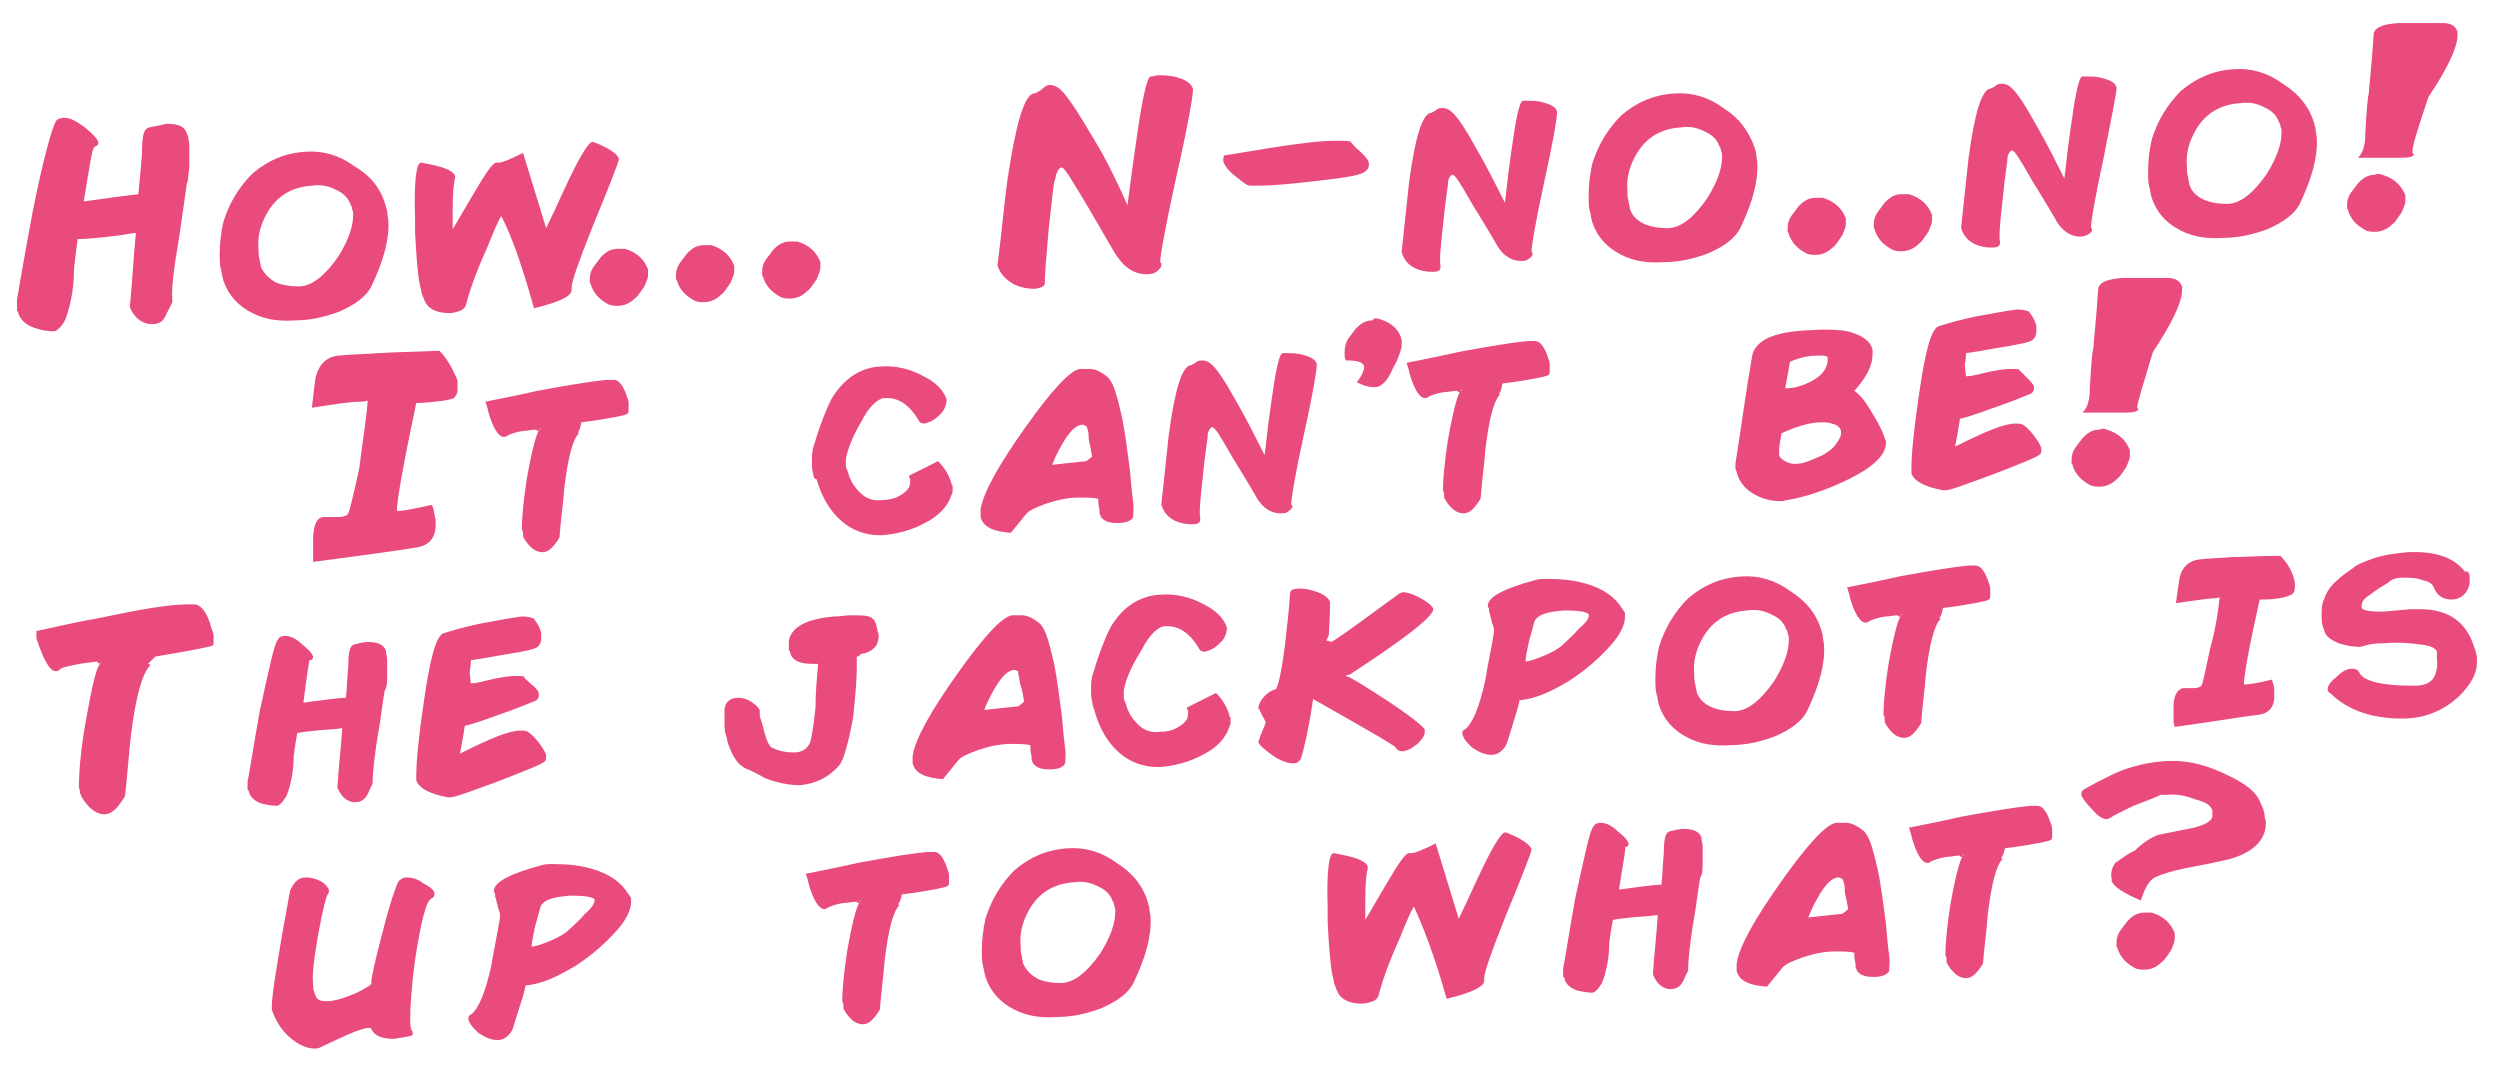 <svg xmlns="http://www.w3.org/2000/svg" viewBox="0 0 206 87.9" style="enable-background:new 0 0 206 87.9;">
  <style>
    .message-text-alt-st0{fill:#EA4B7D;}
  </style>
  <path d="M6.9 16.6c2.1-.3 3.6-.5 4.5-.6.1-1 .2-2.1.3-3.3 0-1.4.1-2.1.6-2.2.5-.1 1-.2 1.4-.3 1 0 1.5.2 1.7.8 0 .1 0 .1.1.2 0 .3.1.5.1.7v1.9c-.1.7-.1 1.2-.2 1.3l-.6 4.2c-.5 2.9-.7 4.7-.6 5.4v.2l-.6 1.2c-.2.4-.5.6-1 .6h-.3c-.7-.1-1.3-.6-1.6-1.4.2-2.1.3-4.2.5-6.1-.3 0-.7.1-1.4.2-1.6.2-2.7.3-3.4.3-.1.7-.2 1.5-.3 2.4 0 1.4-.2 2.8-.7 4.2-.3.6-.7 1-1 1-.5 0-1.1-.1-1.6-.3-.6-.2-1.1-.6-1.3-1.2 0-.1 0-.1-.1-.2v-.9c.1-.6.5-3 1.3-7.3.9-4.5 1.6-6.9 1.9-7.4.1-.2.4-.3.7-.3.5 0 1 .3 1.7.8.6.5 1 .9 1.1 1.2 0 .3-.1.3-.3.4-.2 0-.4 1.5-.9 4.5zm24.9.4c0 .1.1.3.1.4 0 .3.1.5.1.8.1 1.5-.4 3.3-1.4 5.4-.4.8-1.3 1.5-2.7 2.1-1.1.4-2.3.7-3.6.7-1.4.1-2.5-.1-3.5-.6-1.2-.6-2-1.5-2.4-2.7-.1-.3-.1-.6-.2-.9-.1-.4-.1-.8-.1-1.2 0-.9.1-1.8.3-2.7.5-1.6 1.3-2.9 2.4-4 1.3-1.1 2.7-1.7 4.4-1.8 1.4-.1 2.8.3 4 1.2 1.4.8 2.2 1.9 2.6 3.3zm-9 6.3c.5.2 1.1.3 1.8.3 1.1 0 2.2-.9 3.3-2.5.8-1.3 1.2-2.4 1.2-3.4 0-.2 0-.3-.1-.5 0-.1 0-.2-.1-.3-.2-.6-.6-1-1.3-1.3-.6-.3-1.2-.4-1.9-.3-1.6.1-2.8.8-3.6 2.1-.6 1-.9 2-.8 3.1 0 .3 0 .6.1.9 0 .2.1.4.1.6.3.6.7 1 1.3 1.3zm18.5-5.5c-.2.3-.6 1.2-1.2 2.7-1 2.2-1.5 3.8-1.7 4.6-.1.4-.5.6-1.3.7-.9 0-1.6-.2-2-.8-.1-.2-.2-.4-.3-.7-.1-.2-.1-.5-.2-.8-.2-1-.3-2.5-.4-4.4V18c-.1-3.1.1-4.6.5-4.6 1.7.3 2.6.6 2.8 1.1v.2c-.1.3-.2 1.1-.2 2.5v1.7c.6-1 1.1-1.9 1.7-2.9 1-1.7 1.6-2.6 1.9-2.6h.2c.3 0 1-.3 2-.8l1.9 6.2c.4-.8.9-1.9 1.5-3.2 1.2-2.6 2-3.9 2.3-3.9h.1c1.3.5 2 1 2.1 1.4 0 .2-.7 2-2.1 5.4-1.2 3-1.8 4.7-1.8 5.2v.2c0 .5-1 1-3.1 1.5-1-3.6-1.9-6.1-2.7-7.6zm10.2 2.7c1 .3 1.6.9 1.9 1.7v.3c0 .2 0 .4-.1.6l-.2.5c-.3.4-.5.8-.8 1-.4.4-.9.6-1.4.6-.3 0-.6 0-.9-.2-.7-.4-1.1-.9-1.3-1.5 0-.1-.1-.2-.1-.2V23c0-.4.1-.7.3-1l.6-.8.1-.1c.4-.4.8-.6 1.3-.6h.6zm7.1-.3c1 .3 1.6.9 1.9 1.7v.3c0 .2 0 .4-.1.6l-.2.5c-.3.4-.5.8-.8 1-.4.4-.9.6-1.4.6-.3 0-.6 0-.9-.2-.7-.4-1.1-.9-1.3-1.5 0-.1-.1-.2-.1-.2v-.3c0-.4.1-.7.3-1l.6-.8.1-.1c.4-.4.8-.6 1.3-.6h.6zm7.1-.3c1 .3 1.6.9 1.9 1.7v.3c0 .2 0 .4-.1.6l-.2.5c-.3.4-.5.8-.8 1-.4.4-.9.6-1.4.6-.3 0-.6 0-.9-.2-.7-.4-1.1-.9-1.3-1.5 0-.1-.1-.2-.1-.2v-.3c0-.4.1-.7.3-1l.6-.8.1-.1c.4-.4.8-.6 1.3-.6h.6zm29.9 1.7l.1.1v.1c0 .2-.1.3-.3.5-.2.2-.5.3-.9.3-.9 0-1.7-.4-2.4-1.4-.2-.2-1-1.7-2.6-4.4-1.2-2-1.8-3-2-3-.2 0-.3.2-.4.4-.1.2-.1.5-.2.7-.1.2-.2 1.5-.5 4.1-.2 2.3-.3 3.6-.3 4.1v.2c0 .3-.3.4-.8.5-.6 0-1.2-.1-1.8-.4-.7-.4-1.1-.9-1.3-1.5v-.1c.3-2.3.5-4.6.8-6.9.7-4.7 1.4-7.1 2.2-7.2.1 0 .3-.1.6-.3.3-.3.5-.4.7-.4.3 0 .5.1.8.3.6.5 1.5 1.9 2.8 4.1 1.1 1.8 2 3.7 2.8 5.5.1-.6.3-2.4.7-5.1.5-3.6.9-5.4 1.2-5.5.1 0 .3 0 .5-.1.4 0 .8 0 1.4.1.9.2 1.4.5 1.6 1v.1c0 .5-.4 2.9-1.4 7.3-.9 4.1-1.3 6.4-1.3 6.9zm9-9.4c2.5-.4 4.3-.6 5.4-.6.8 0 1.2 0 1.3.1.1.1.3.4.8.8.4.4.7.7.7 1v.1c0 .2-.1.4-.4.6-.5.3-2 .5-4.7.8-1.8.2-3.1.3-4 .3h-.7c-.2 0-.5-.2-1.1-.7-.7-.5-1-1-1.1-1.3v-.2c0-.1 0-.2.1-.3.1 0 1.3-.2 3.7-.6zm19.4 4.5c.1-.6.2-1.9.5-4 .4-2.9.7-4.4 1-4.4h.4c.3 0 .7 0 1.1.1.8.2 1.2.4 1.3.8v.1c0 .4-.3 2.3-1.1 5.9-.7 3.2-1 5.1-1 5.5 0 0 0 .1.1.2 0 .1-.1.3-.3.4-.2.2-.4.2-.7.2-.7 0-1.4-.4-1.9-1.2-.1-.2-.8-1.4-2.1-3.5-.9-1.6-1.4-2.4-1.6-2.4-.1 0-.2.1-.3.3-.1.2-.1.4-.1.6 0 .1-.2 1.2-.4 3.3-.2 1.8-.3 2.9-.2 3.3v.1c0 .3-.2.4-.7.4-.5 0-1-.1-1.4-.3-.6-.3-.9-.7-1.1-1.3v-.1c.2-1.9.4-3.7.6-5.6.5-3.8 1.1-5.7 1.8-5.8.1 0 .2-.1.4-.2.2-.2.4-.2.6-.2.2 0 .5.1.7.3.5.4 1.2 1.5 2.2 3.3.8 1.4 1.5 2.8 2.2 4.2zm20.6-4.5c0 .1.1.3.1.4 0 .3.1.5.1.8.1 1.5-.4 3.3-1.4 5.4-.4.8-1.3 1.5-2.7 2.1-1.1.4-2.3.7-3.6.7-1.4.1-2.5-.1-3.5-.6-1.2-.6-2-1.5-2.4-2.7-.1-.3-.1-.6-.2-.9-.1-.4-.1-.8-.1-1.2 0-.9.1-1.8.3-2.7.5-1.6 1.3-2.9 2.4-4 1.3-1.1 2.7-1.7 4.4-1.8 1.4-.1 2.8.3 4 1.2 1.3.8 2.1 1.9 2.6 3.3zm-9 6.3c.5.2 1.1.3 1.8.3 1.1 0 2.2-.9 3.3-2.5.8-1.3 1.2-2.4 1.2-3.4 0-.2 0-.3-.1-.5 0-.1 0-.2-.1-.3-.2-.6-.6-1-1.3-1.3-.6-.3-1.2-.4-1.9-.3-1.6.1-2.8.8-3.6 2.1-.6 1-.9 2-.8 3.1 0 .3 0 .6.1.9 0 .2.1.4.1.6.2.6.6 1 1.3 1.3zm14.6-2.2c1 .3 1.6.9 1.9 1.7v.3c0 .2 0 .4-.1.6l-.2.5c-.3.4-.5.8-.8 1-.4.4-.9.6-1.4.6-.3 0-.6 0-.9-.2-.7-.4-1.1-.9-1.3-1.5 0-.1-.1-.2-.1-.2v-.3c0-.4.1-.7.3-1l.6-.8.1-.1c.4-.4.8-.6 1.3-.6h.6zm7.1-.3c1 .3 1.6.9 1.9 1.7v.3c0 .2 0 .4-.1.6l-.2.5c-.3.4-.5.8-.8 1-.4.4-.9.6-1.4.6-.3 0-.6 0-.9-.2-.7-.4-1.1-.9-1.3-1.5 0-.1-.1-.2-.1-.2v-.3c0-.4.1-.7.3-1l.6-.8.1-.1c.4-.4.8-.6 1.3-.6h.6zm12.8-1.3c.1-.6.2-1.9.5-4 .4-2.9.7-4.4 1-4.4h.4c.3 0 .7 0 1.1.1.8.2 1.2.4 1.3.8v.1c0 .4-.4 2.3-1.1 5.9-.7 3.2-1 5.1-1 5.5 0 0 0 .1.1.2 0 .1-.1.3-.3.4-.2.1-.4.2-.7.2-.7 0-1.4-.4-1.9-1.2-.1-.2-.8-1.4-2.1-3.5-.9-1.6-1.4-2.4-1.6-2.4-.1 0-.2.1-.3.3-.1.2-.1.4-.1.6 0 .1-.2 1.2-.4 3.3-.2 1.8-.3 2.9-.2 3.3v.1c0 .3-.2.4-.7.4-.5 0-1-.1-1.4-.3-.6-.3-.9-.7-1.1-1.3v-.1c.2-1.9.4-3.7.6-5.6.5-3.8 1.1-5.7 1.8-5.8.1 0 .2-.1.4-.2.2-.2.4-.2.6-.2.2 0 .5.1.7.3.5.4 1.2 1.5 2.2 3.3.8 1.4 1.5 2.8 2.2 4.2zm20.6-4.5c0 .1.1.3.1.4 0 .3.1.5.1.8.1 1.5-.4 3.3-1.4 5.4-.4.8-1.3 1.5-2.7 2.1-1.1.4-2.3.7-3.6.7-1.4.1-2.5-.1-3.5-.6-1.2-.6-2-1.5-2.4-2.7-.1-.3-.1-.6-.2-.9-.1-.4-.1-.8-.1-1.2 0-.9.1-1.8.3-2.7.5-1.6 1.3-2.9 2.4-4 1.3-1.1 2.7-1.7 4.4-1.8 1.4-.1 2.8.3 4 1.2 1.3.8 2.2 1.9 2.6 3.3zm-9 6.3c.5.2 1.1.3 1.8.3 1.1 0 2.2-.9 3.3-2.5.8-1.3 1.2-2.4 1.2-3.4 0-.2 0-.3-.1-.5 0-.1 0-.2-.1-.3-.2-.6-.6-1-1.3-1.3-.6-.3-1.2-.4-1.9-.3-1.6.1-2.8.8-3.6 2.1-.6 1-.9 2-.8 3.1 0 .3 0 .6.1.9 0 .2.1.4.1.6.2.6.6 1 1.3 1.3zm14.6-2.1c1 .3 1.6.9 1.9 1.7v.3c0 .2 0 .4-.1.6l-.2.5c-.3.4-.5.8-.8 1-.4.4-.9.6-1.4.6-.3 0-.6 0-.9-.2-.7-.4-1.1-.9-1.3-1.5 0-.1 0-.1-.1-.2v-.3c0-.4.1-.7.3-1l.6-.8.1-.1c.4-.4.8-.6 1.3-.6.1-.1.3-.1.6 0zm2.5-1.8l.1.1c0 .2-.3.3-1.1.3h-3.5c.4-.4.6-1 .6-2 .1-1.9.2-3 .3-3.4 0-.3.2-1.9.4-4.9.2-.5.8-.7 2-.8h3.7c.6 0 1 .2 1.2.7v.3c0 1-.8 2.7-2.4 5.1-.9 2.7-1.4 4.2-1.3 4.6zM30.3 33s-.2.1-.6.1c-.8 0-2.1.2-4 .5.1-.9.2-1.8.3-2.5.3-1.1.9-1.7 1.9-1.8.9-.1 2-.1 3.3-.2 1.4-.1 3-.1 5-.2.6.6 1 1.3 1.4 2.2.1.2.1.3.1.5v.5c0 .3-.1.5-.3.7-.4.2-1.4.3-2.7.4h-.4c-1.1 5.2-1.6 8.1-1.6 8.9h.1c.5 0 1.4-.2 2.8-.5l.1.3c.1.3.1.7.2.9v.4c0 1.1-.5 1.7-1.5 1.9-1.2.2-4 .6-8.6 1.2v-1.8c0-1.2.3-1.9.9-1.9h1.2c.4 0 .7-.1.8-.3.1-.2.4-1.4.9-3.7.3-2.4.6-4.2.7-5.6zm17.3 2.6l.1.1c-.5.5-.9 2-1.2 4.5-.1 1.4-.3 2.7-.4 4.1-.5.8-.9 1.2-1.4 1.2-.5 0-1-.3-1.5-1.1 0-.1-.1-.1-.1-.2V44c0-.1 0-.2-.1-.4 0-.8.1-2.1.4-4.1.5-2.8.9-4.2 1.2-4.2h-.1s-.1.1-.1.2h-.1s-.1 0-.1-.1c-.4 0-.7.1-1 .1-.8.1-1.2.3-1.4.4-.1.1-.2.1-.3.1-.4 0-.9-.7-1.3-2.2 0-.2-.1-.3-.1-.4l-.1-.3c1.5-.3 3-.6 4.3-.9 2.7-.5 4.6-.8 5.7-.9h.6c.4 0 .8.5 1.1 1.5.1.2.1.4.1.6v.3c0 .2 0 .3-.1.4-.1.1-1.4.4-3.8.7-.1.6-.2.8-.3.8zm22.1 2.2v.4c0 .2 0 .4.1.5 0 .1.1.2.1.3.2.7.6 1.3 1.2 1.8.4.3.9.5 1.6.4.7 0 1.3-.2 1.8-.6.4-.3.5-.6.5-.9v-.2s-.1-.2-.1-.3l2.4-1.2c.6.6.9 1.2 1.1 1.8 0 .1 0 .2.1.2v.3c0 .2 0 .3-.1.5-.3.9-1 1.7-2.2 2.3-1.1.6-2.3.9-3.5 1-.4 0-.8 0-1.2-.1-1-.2-1.9-.7-2.7-1.6-.7-.8-1.2-1.8-1.5-2.9-.2 0-.3-.3-.3-.5-.1-.3-.1-.6-.1-.9 0-.5 0-1 .2-1.5.5-1.7 1-2.9 1.4-3.7 1-1.7 2.4-2.6 4-2.7 1.3-.1 2.5.2 3.6.8 1 .5 1.6 1.1 1.9 1.9 0 .5-.2 1-.7 1.4-.4.4-.8.5-1.1.6-.1 0-.2 0-.4-.1-.8-1.4-1.7-2-2.7-2h-.3c-.5.1-1.2.7-1.8 1.9-.6 1-1.1 2.1-1.3 3.1zm13.6 6.1c-1.5-.1-2.3-.5-2.5-1.3V42c.2-1.4 1.5-3.7 3.7-6.8 2.2-3.1 3.7-4.7 4.5-4.8h.8c.4 0 .9.2 1.5.7.2.2.5.7.7 1.5.2.6.3 1.2.5 2 .2 1.1.4 2.5.6 4.1.1 1.3.2 2.2.3 2.9 0 .7 0 1.2-.2 1.2-.2.2-.6.3-1.1.3-.6 0-1-.1-1.3-.4-.1-.1-.1-.2-.2-.4v-.2c0-.2-.1-.4-.1-.7v-.3c-.4-.1-1-.1-1.6-.1-.9 0-1.8.2-2.7.5-.8.3-1.3.5-1.6.8l-1.3 1.6zm6.2-8.8c-.1 0-.2-.1-.3-.1-.5 0-1 .5-1.5 1.3-.3.5-.7 1.2-1 2l2.8-.3c.3-.2.5-.4.5-.4s-.1-.4-.2-1c-.1-.3-.1-.6-.1-.8 0-.2-.1-.4-.1-.5l-.1-.2zm14.7 2.4c.1-.6.2-1.9.5-4 .4-2.9.7-4.4 1-4.4h.4c.3 0 .7 0 1.1.1.8.2 1.2.4 1.3.8v.1c0 .4-.3 2.3-1.1 5.9-.7 3.2-1 5.1-1 5.5 0 0 0 .1.1.2 0 .1-.1.3-.3.4-.2.2-.4.2-.7.2-.7 0-1.4-.4-1.9-1.2-.1-.2-.8-1.4-2.1-3.5-.9-1.6-1.4-2.4-1.6-2.4-.1 0-.2.1-.3.3-.1.2-.1.4-.1.6 0 .1-.2 1.2-.4 3.3-.2 1.8-.3 2.9-.2 3.3v.1c0 .3-.2.4-.7.4-.5 0-1-.1-1.4-.3-.6-.3-.9-.7-1.1-1.3v-.1c.2-1.9.4-3.7.6-5.6.5-3.8 1.1-5.7 1.8-5.8.1 0 .2-.1.4-.2.2-.2.4-.2.6-.2.2 0 .5.1.7.3.5.4 1.2 1.5 2.2 3.3.8 1.4 1.5 2.8 2.2 4.2zm9.5-11.2c1 .3 1.6.9 1.8 1.7v.3c0 .2 0 .4-.1.6-.1.4-.3.9-.6 1.4-.3.7-.6 1.2-1.1 1.5-.2.1-.3.1-.5.1-.4 0-.8-.1-1.4-.4.4-.5.6-1 .6-1.2v-.1c-.1-.4-.6-.5-1.5-.5-.1-.2-.1-.3-.1-.4V29c0-.4.1-.8.3-1.1l.6-.8.1-.1c.4-.4.8-.6 1.3-.6.1-.2.3-.2.6-.1zm9.8 6.1l.1.1c-.5.5-.9 2-1.2 4.5-.1 1.4-.3 2.7-.4 4.1-.5.8-.9 1.2-1.4 1.2-.5 0-1-.3-1.5-1.1 0-.1-.1-.1-.1-.2v-.2c0-.1 0-.2-.1-.4 0-.8.1-2.1.4-4.1.5-2.8.9-4.2 1.2-4.2h-.1s-.1.1-.1.2h-.1s-.1 0-.1-.1c-.4 0-.7.1-1 .1-.8.1-1.2.3-1.4.4-.1.1-.2.1-.3.1-.4 0-.9-.7-1.3-2.2 0-.2-.1-.3-.1-.4l-.1-.3c1.5-.3 3-.6 4.3-.9 2.7-.5 4.6-.8 5.7-.9h.6c.4 0 .8.5 1.1 1.5.1.2.1.4.1.6v.3c0 .2 0 .3-.1.4-.1.1-1.4.4-3.8.7-.1.6-.2.8-.3.8zm25.8-5.2c1.6-.1 2.7 0 3.3.2.9.3 1.5.7 1.7 1.4v.4c0 .9-.5 1.9-1.5 3 .3.2.8.7 1.2 1.4.5.8 1 1.6 1.3 2.5 0 0 0 .1.1.2v.2c0 .9-.9 1.9-2.9 2.9-1.8.9-3.5 1.5-5.2 1.8-.2 0-.3.1-.5.1-.9 0-1.6-.2-2.3-.6-.7-.4-1.2-1-1.4-1.8 0-.1-.1-.2-.1-.3v-.4c.5-3.1.9-6.2 1.4-9 .4-1.3 2-1.9 4.9-2zm-1.1 11c.4 0 1.1-.3 2-.7.3-.2.7-.4 1-.8.3-.4.5-.7.5-1v-.2c-.1-.3-.3-.5-.8-.6-.2-.1-.5-.1-.8-.1-.9 0-2 .3-3.3.9-.1.6-.2 1-.2 1.4v.4c0 .1.1.2.1.2.4.4.9.6 1.5.5zm1.1-6.8c.9-.5 1.3-1.1 1.3-1.8v-.1c0-.2-.3-.2-.9-.2-.7 0-1.5.2-2.2.5l-.4 2.2c.9 0 1.6-.3 2.2-.6zM162 31h.1c.3 0 .7-.1 1.1-.2 1.2-.3 2-.4 2.5-.4.4 0 .7 0 .7.1l.6.6c.3.3.6.6.6.8v.1c0 .2-.1.4-.4.5-.3.1-1.4.6-3.2 1.2-1.6.6-2.4.8-2.5.8 0 0-.1.8-.4 2.3 2.4-1.2 4-1.9 5-1.9.2 0 .4 0 .6.1.3.2.6.5.9.9.3.4.5.7.6 1v.2c0 .2 0 .3-.2.4-.2.2-1.5.7-3.8 1.6-2.2.8-3.5 1.3-3.9 1.3h-.2c-1.6-.3-2.4-.8-2.6-1.4v-.3c0-1.3.2-3.3.6-6 .5-3.6 1-5.5 1.6-5.8.6-.2 1.6-.5 3-.8 1.6-.3 2.7-.5 3.5-.6.5 0 .9.1 1 .2.3.4.5.7.6 1.2v.4c0 .3-.1.5-.3.7-.2.2-1.2.4-3.1.7-1.6.3-2.4.4-2.4.4s0 .4-.1 1l.1.9zm11.6 4.4c1 .3 1.6.9 1.9 1.7v.3c0 .2 0 .4-.1.6l-.2.5c-.3.4-.5.8-.8 1-.4.4-.9.6-1.4.6-.3 0-.6 0-.9-.2-.7-.4-1.1-.9-1.3-1.5 0-.1 0-.1-.1-.2v-.3c0-.4.1-.7.3-1l.6-.8.1-.1c.4-.4.8-.6 1.3-.6.2-.1.4-.1.6 0zm2.5-1.8l.1.1c0 .2-.4.3-1.1.3h-3.5c.4-.4.6-1 .6-2 .1-1.9.2-3 .3-3.4 0-.3.2-1.9.4-4.9.2-.5.8-.7 2-.8h3.7c.6 0 1 .2 1.2.7v.3c0 1-.8 2.7-2.4 5.1-.8 2.7-1.3 4.2-1.3 4.6zM12.2 54.7s.1 0 .2.1c-.7.7-1.2 2.6-1.6 5.7-.2 1.7-.3 3.4-.5 5.1-.6 1-1.1 1.5-1.7 1.5-.6 0-1.2-.4-1.8-1.3 0-.1-.1-.1-.1-.2 0 0 0-.1-.1-.2 0-.1 0-.3-.1-.5 0-1 .1-2.7.5-5.1.6-3.4 1-5.2 1.4-5.2h-.1l-.1.1-.1-.1c-.1 0-.1 0-.1-.1-.5.1-.9.1-1.4.2-1 .2-1.6.3-1.7.5-.1.1-.2.1-.3.1-.5 0-1-.9-1.6-2.7V52c1.8-.4 3.6-.8 5.3-1.1 3.3-.7 5.7-1.1 7.1-1.1h.7c.5.1 1 .7 1.3 1.9.1.3.2.5.2.7v.4c0 .2 0 .4-.1.4-.2.1-1.7.4-4.7.9l-.6.6zM25 57.9c1.6-.2 2.8-.4 3.5-.4.1-.8.1-1.7.2-2.6 0-1.1.1-1.7.5-1.8.4-.1.8-.2 1.1-.2.8 0 1.3.2 1.5.7v.1c0 .2.1.4.1.6v1.6c0 .6-.1.9-.2 1-.2 1.1-.3 2.2-.5 3.3-.4 2.3-.5 3.8-.5 4.3v.1c-.2.3-.3.7-.5 1-.2.3-.5.5-.9.5h-.2c-.6-.1-1-.5-1.3-1.2.1-1.7.3-3.3.4-4.9-.2 0-.5.1-1 .1-1.3.1-2.2.2-2.7.3-.1.5-.2 1.1-.3 1.9 0 1.1-.2 2.3-.6 3.3-.3.5-.6.8-.8.8-.4 0-.9-.1-1.3-.2-.5-.2-.9-.5-1-1 0 0 0-.1-.1-.1v-.7c.1-.4.4-2.4 1-5.8.8-3.6 1.2-5.6 1.5-5.9.1-.2.3-.3.6-.3.4 0 .9.2 1.4.7.5.4.8.7.9 1 0 .2-.1.3-.3.3 0-.1-.2 1.1-.5 3.5zm13.8-1.6h.1c.3 0 .7-.1 1.1-.2 1.2-.3 2-.4 2.5-.4.4 0 .7 0 .7.1s.3.3.6.6c.4.3.6.6.6.8v.1c0 .2-.1.4-.4.5-.3.1-1.4.6-3.2 1.2-1.6.6-2.4.8-2.5.8 0 0-.1.8-.4 2.3 2.4-1.2 4-1.9 5-1.9.2 0 .4 0 .6.1.3.2.6.5.9.9.3.4.5.7.6 1v.2c0 .2 0 .3-.2.4-.2.2-1.5.7-3.8 1.6-2.2.8-3.5 1.3-3.9 1.3h-.2c-1.6-.3-2.4-.8-2.6-1.4V64c0-1.3.2-3.3.6-6 .5-3.6 1-5.5 1.6-5.8.6-.2 1.6-.5 3-.8 1.6-.3 2.7-.5 3.5-.6.5 0 .9.1 1 .2.3.4.5.7.6 1.2v.4c0 .3-.1.5-.3.7-.2.2-1.2.4-3.1.7-1.6.3-2.4.4-2.4.4s0 .4-.1 1l.1.9zm31.8-2.2v1c0 .7-.1 2.1-.3 4-.4 2.2-.8 3.5-1.1 3.9-.9 1.1-2.1 1.6-3.3 1.7-.9 0-1.9-.2-2.9-.6-.5-.3-1.1-.6-1.6-.8-.6-.3-1-.9-1.4-2-.1-.3-.1-.5-.2-.8-.1-.3-.1-.6-.1-.9v-1.2c.1-.6.5-.9 1.1-.9.4 0 .8.1 1.2.4.3.2.5.4.6.6v-.2.4c0 .2 0 .4.1.6.1.3.2.7.3 1.1.2.7.4 1.1.6 1.2.6.3 1.2.4 1.8.4.6 0 1-.2 1.3-.7.1-.1.3-1.1.5-3 0-1.2.1-2.3.2-3.4v-.2h-.5c-1 0-1.7-.3-1.8-1 0 0 0-.1-.1-.1v-.8c.2-1.1 1.4-1.8 3.7-2 .6 0 1-.1 1.3-.1.8 0 1.3 0 1.6.1.3.1.5.3.6.7l.1.4c0 .2.1.3.1.4v.2c0 .2-.1.5-.2.7-.3.4-.7.6-1.3.7-.1.2-.2.2-.3.2zm7.1 10.1c-1.5-.1-2.3-.5-2.5-1.3v-.6c.2-1.4 1.5-3.7 3.7-6.8 2.2-3.1 3.7-4.7 4.5-4.8h.8c.4 0 .9.2 1.5.7.2.2.5.7.7 1.5.2.6.3 1.2.5 2 .2 1.1.4 2.5.6 4.1.1 1.3.2 2.2.3 2.9 0 .7 0 1.2-.2 1.2-.2.2-.6.3-1.1.3-.6 0-1-.1-1.3-.4-.1-.1-.1-.2-.2-.4v-.2c0-.2-.1-.4-.1-.7v-.3c-.4-.1-1-.1-1.6-.1-.9 0-1.8.2-2.7.5-.8.3-1.3.5-1.6.8l-1.3 1.6zm6.2-8.9c-.1 0-.2-.1-.3-.1-.5 0-1 .5-1.5 1.3-.3.5-.7 1.2-1 2l2.8-.3c.3-.2.5-.4.5-.4s-.1-.4-.2-1c-.1-.3-.2-.6-.2-.8 0-.2-.1-.4-.1-.5v-.2c-.1 0-.1 0 0 0zm8.7 1.6v.4c0 .2 0 .4.1.5 0 .1.1.2.1.3.2.7.6 1.3 1.2 1.8.4.3.9.5 1.6.4.7 0 1.3-.2 1.8-.6.4-.3.5-.6.5-.9v-.2s-.1-.2-.1-.3l2.4-1.2c.6.6.9 1.2 1.1 1.8 0 .1 0 .2.1.2v.3c0 .2 0 .3-.1.5-.3.9-1 1.7-2.2 2.3-1.1.6-2.3.9-3.5 1-.4 0-.8 0-1.2-.1-1-.2-1.9-.7-2.7-1.6-.7-.8-1.2-1.8-1.5-2.9-.1-.3-.2-.5-.2-.8-.1-.3-.1-.6-.1-.9 0-.5 0-1 .2-1.5.5-1.7 1-2.9 1.4-3.7 1-1.7 2.4-2.6 4.1-2.7 1.3-.1 2.5.2 3.6.8 1 .5 1.6 1.1 1.9 1.9 0 .5-.2 1-.7 1.4-.4.4-.8.5-1.1.6-.1 0-.2 0-.4-.1-.8-1.4-1.7-2-2.7-2h-.3c-.5.1-1.2.7-1.8 1.9-.8 1.3-1.3 2.3-1.5 3.4zm18.3-1.2c.4.1 1.5.8 3.2 1.9 2 1.3 3.1 2.2 3.3 2.5v.2c0 .3-.2.6-.6 1-.5.4-.9.6-1.3.6-.2 0-.4-.1-.5-.3-.1-.2-2.4-1.5-6.8-4-.4 2.7-.8 4.3-1 4.9-.1.2-.3.4-.6.4-.5 0-1.1-.2-1.8-.7-.7-.5-1-.8-1.1-1v-.1c.2-.7.5-1.2.6-1.6-.2-.4-.4-.7-.5-1l-.1-.1v-.1c0-.2.1-.4.3-.7.3-.4.7-.7 1.1-.8.2-.1.5-1.4.8-3.8.1-1.1.3-2.4.4-4.1 0-.3.3-.4.8-.4s.9.1 1.5.3c.5.2.9.5 1 .8v.1c0 1.3-.1 2.1-.1 2.6l-.2.5c.1 0 .2 0 .4.1.2-.1 1.1-.7 2.6-1.8 1.9-1.4 2.9-2.1 3-2.2.1 0 .2-.1.3-.1.3 0 .7.1 1.3.4.5.3.9.5 1.1.8 0 0 .1.1.1.2 0 .6-2.3 2.4-6.9 5.4-.3 0-.3.1-.3.1zm15.6-7.9c.3-.1.6-.1 1-.1 1.1 0 2.2.1 3.2.4 1.4.4 2.4 1.1 3 2.1.1.1.1.2.2.3v.3c0 .7-.4 1.5-1.2 2.4-.9 1-2 2-3.4 2.9-1.5.9-2.8 1.5-4.1 1.6 0 .1-.1.6-.4 1.5-.4 1.3-.6 2-.7 2.2-.3.5-.7.8-1.2.8s-1-.2-1.6-.6c-.4-.4-.7-.7-.8-1.1v-.1c0-.1 0-.2.2-.3.6-.4 1.2-1.8 1.7-4.1.2-1.3.5-2.6.7-3.9v-.2c0-.1 0-.2-.1-.4 0-.1-.1-.2-.1-.4-.1-.3-.1-.5-.2-.7 0-.2 0-.3-.1-.4v-.1c0-.7 1.3-1.4 3.9-2.1zm4.4 2.8c-.2-.2-.9-.3-2-.3-1.3.1-2.1.3-2.4.8-.1.1-.2.7-.5 1.7-.2.9-.3 1.5-.3 1.7.3 0 .9-.2 1.6-.5.7-.3 1.2-.6 1.5-.9.4-.4.9-.8 1.3-1.3.6-.5.9-.9.8-1.2zm19.2 1.4c0 .1.1.3.1.4 0 .3.1.5.1.8.1 1.5-.4 3.3-1.4 5.4-.4.8-1.3 1.5-2.7 2.1-1.1.4-2.3.7-3.6.7-1.4.1-2.5-.1-3.5-.6-1.2-.6-2-1.5-2.4-2.7-.1-.3-.1-.6-.2-.9-.1-.4-.1-.8-.1-1.2 0-.9.1-1.8.3-2.7.5-1.6 1.3-2.9 2.4-4 1.3-1.1 2.7-1.7 4.4-1.8 1.4-.1 2.8.3 4 1.2 1.3.8 2.2 1.9 2.6 3.3zm-9 6.3c.5.2 1.1.3 1.8.3 1.1 0 2.2-.9 3.3-2.5.8-1.3 1.2-2.4 1.2-3.4 0-.2 0-.3-.1-.5 0-.1 0-.2-.1-.3-.2-.6-.6-1-1.3-1.3-.6-.3-1.2-.4-1.9-.3-1.6.1-2.8.8-3.6 2.1-.6 1-.9 2-.8 3.1 0 .3 0 .6.1.9 0 .2.1.4.1.6.2.6.6 1 1.3 1.3zm18.7-7.4l.1.1c-.5.5-.9 2-1.2 4.5-.1 1.4-.3 2.7-.4 4.1-.5.8-.9 1.2-1.4 1.2-.5 0-1-.3-1.5-1.1 0-.1-.1-.1-.1-.2v-.2c0-.1 0-.2-.1-.4 0-.8.1-2.1.4-4.1.5-2.8.9-4.2 1.2-4.2h-.1s-.1.1-.1.2h-.1s-.1 0-.1-.1c-.4 0-.7.1-1 .1-.8.1-1.2.3-1.4.4-.1.1-.2.1-.3.1-.4 0-.9-.7-1.3-2.2 0-.2-.1-.3-.1-.4l-.1-.3c1.5-.3 3-.6 4.3-.9 2.7-.5 4.6-.8 5.7-.9h.6c.4 0 .8.5 1.1 1.5.1.2.1.4.1.6v.3c0 .2 0 .3-.1.4-.1.1-1.4.4-3.8.7-.1.6-.2.7-.3.8zm23.1-1.7s-.2.1-.4.1c-.6 0-1.7.2-3.2.4.1-.8.2-1.5.3-2.1.2-.9.8-1.4 1.6-1.5.7-.1 1.6-.1 2.7-.2 1.1 0 2.4-.1 4-.1.5.5.9 1.1 1.1 1.8 0 .1.1.3.1.4v.4c0 .3-.1.5-.3.6-.4.2-1.2.4-2.3.4h-.3c-.9 4-1.3 6.3-1.3 7 .4 0 1.1-.1 2.3-.4l.1.3c.1.3.1.5.1.8v.3c0 .9-.5 1.4-1.3 1.5-1 .1-3.3.5-6.9 1l-.1-.4v-1.2c0-1 .3-1.5.8-1.6h.9c.3 0 .5-.1.6-.2.1-.1.3-1.1.7-3 .5-1.8.7-3.3.8-4.3zm20.6-1.7v.4c0 .3-.1.6-.3.9-.3.4-.7.6-1.2.6-.7 0-1.2-.3-1.5-1.1-.1-.2-.4-.4-.9-.5-.5-.2-1.1-.2-1.6-.2s-.9.1-1.2.4c-.5.3-1 .6-1.5 1-.5.3-.7.6-.7.9v.2c.1.2.7.3 1.7.3.2 0 1-.1 2.3-.2h.4c2.6-.1 4.2.9 4.9 3.2.1.2.1.4.2.7v.5c0 .9-.5 1.8-1.5 2.8-1.2 1.1-2.6 1.7-4.2 1.8-2.7.1-4.9-.6-6.4-2.1-.1 0-.1-.1-.2-.2v-.1c0-.3.2-.6.7-1 .5-.5.9-.7 1.3-.7.3 0 .5.1.6.3.3.7 1.8 1.1 4.3 1.1h.3c.7 0 1.2-.2 1.5-.6.2-.3.4-.9.3-1.6v-.6c-.1-.3-.5-.5-1.4-.6-.8-.1-1.7-.2-2.8-.1-.9 0-1.5.1-1.7.2-.1 0-.3.1-.5.1-.5 0-1.1-.1-1.7-.3-.7-.3-1.1-.6-1.2-1.1 0-.1-.1-.2-.1-.3-.1-.3-.1-.6-.1-.8 0-.5 0-1 .2-1.4.2-.6.5-1.1 1.1-1.6.4-.4.9-.7 1.3-1 .3-.3.9-.5 1.7-.8.9-.3 1.8-.4 2.8-.5 2.2-.1 3.8.4 4.7 1.6.2-.1.4.1.4.4zM25.2 72.3c.4 0 .8.1 1.2.3.4.2.6.5.7.7v.1c0 .1 0 .2-.1.3-.1.1-.4 1.2-.8 3.4-.3 1.8-.5 3.1-.4 4 0 .2 0 .5.1.6 0 .1 0 .2.1.3.1.4.4.5.9.5.7 0 1.6-.3 2.5-.7.8-.4 1.3-.7 1.2-.8v-.1c0-.4.3-1.7.9-4 .6-2.4 1.1-3.8 1.3-4.2.1-.2.4-.4.7-.4.4 0 .9.1 1.4.5.6.3.9.6.9.8v.1c0 .1-.1.3-.2.3-.5.2-.9 1.9-1.4 5.1-.3 2.2-.4 3.9-.4 5 0 .3 0 .5.1.7 0 .1 0 .1.1.2v.3c-.6.2-1.1.2-1.5.3-1 0-1.6-.2-1.9-.8 0-.1-.1-.1-.2-.1-.6 0-1.9.6-4 1.6-.2.1-.3.1-.5.1-.6 0-1.3-.3-2-.9-.7-.6-1.1-1.3-1.4-2 0-.1-.1-.2-.1-.3v-.3c0-.6.2-2.1.6-4.4.1-.7.4-2.4.9-5.1.3-.7.7-1.1 1.3-1.1zm19.4-1c.3-.1.6-.1 1-.1 1.1 0 2.2.1 3.2.4 1.4.4 2.4 1.1 3 2.1.1.1.1.2.2.3v.3c0 .7-.4 1.5-1.2 2.4-.9 1-2 2-3.4 2.9-1.5.9-2.8 1.5-4.1 1.6 0 .1-.1.6-.4 1.5-.4 1.2-.6 2-.7 2.2-.3.5-.7.8-1.2.8s-1-.2-1.6-.6c-.4-.4-.7-.7-.8-1.1v-.1c0-.1 0-.2.2-.3.6-.4 1.2-1.8 1.7-4.1.2-1.3.5-2.6.7-3.9v-.2c0-.1 0-.2-.1-.4 0-.1-.1-.2-.1-.4-.1-.3-.1-.5-.2-.7 0-.2 0-.3-.1-.4v-.1c0-.7 1.3-1.4 3.9-2.1zm4.4 2.8c-.2-.2-.9-.3-2-.3-1.3.1-2.1.3-2.4.8-.1.1-.2.7-.5 1.7-.2.9-.3 1.5-.3 1.7.3 0 .9-.2 1.6-.5.7-.3 1.2-.6 1.5-.9.4-.4.9-.8 1.3-1.3.6-.5.8-.9.8-1.2zm25 .4l.1.1c-.5.5-.9 2-1.2 4.5-.1 1.4-.3 2.7-.4 4.1-.5.8-.9 1.2-1.4 1.2-.5 0-1-.3-1.5-1.1 0-.1-.1-.1-.1-.2v-.2c0-.1 0-.2-.1-.4 0-.8.1-2.1.4-4.1.5-2.8.9-4.2 1.2-4.2h-.1s-.1.1-.1.2h-.1s-.1 0-.1-.1c-.4 0-.7.1-1 .1-.8.1-1.2.3-1.4.4-.1.1-.2.1-.3.1-.4 0-.9-.7-1.3-2.2 0-.2-.1-.3-.1-.4l-.1-.3c1.5-.3 3-.6 4.3-.9 2.7-.5 4.6-.8 5.7-.9h.6c.4 0 .8.5 1.1 1.5.1.2.1.4.1.6v.3c0 .2 0 .3-.1.4-.1.1-1.4.4-3.8.7-.1.7-.3.8-.3.8zm20.6-.1c0 .1.1.3.1.4 0 .3.1.5.1.8.1 1.5-.4 3.3-1.4 5.4-.4.8-1.3 1.5-2.7 2.1-1.1.4-2.3.7-3.6.7-1.4.1-2.5-.1-3.5-.6-1.2-.6-2-1.5-2.4-2.7-.1-.3-.1-.6-.2-.9-.1-.4-.1-.8-.1-1.2 0-.9.1-1.8.3-2.7.5-1.6 1.3-2.9 2.4-4 1.3-1.1 2.7-1.7 4.4-1.8 1.4-.1 2.8.3 4 1.2 1.3.8 2.2 1.9 2.6 3.3zm-9 6.3c.5.2 1.1.3 1.8.3 1.1 0 2.2-.9 3.3-2.5.8-1.3 1.2-2.4 1.2-3.4 0-.2 0-.3-.1-.5 0-.1 0-.2-.1-.3-.2-.6-.6-1-1.3-1.3-.6-.3-1.2-.4-1.9-.3-1.6.1-2.8.8-3.6 2.1-.6 1-.9 2-.8 3.1 0 .3 0 .6.1.9 0 .2.1.4.1.6.3.6.7 1 1.3 1.3zm30.9-6c-.2.3-.6 1.2-1.2 2.7-1 2.2-1.5 3.8-1.7 4.6-.1.4-.5.6-1.3.7-.9 0-1.6-.2-2-.8-.1-.2-.2-.4-.3-.7-.1-.2-.1-.5-.2-.8-.2-1-.3-2.5-.4-4.4v-1.1c-.1-3.1.1-4.6.5-4.6 1.7.3 2.6.6 2.8 1.1v.2c-.1.3-.2 1.1-.2 2.5v1.7c.6-1 1.1-1.9 1.7-2.9 1-1.7 1.6-2.6 1.9-2.6h.2c.3 0 1-.3 2-.8l1.9 6.2c.4-.8.9-1.9 1.5-3.2 1.2-2.6 2-3.9 2.3-3.9h.1c1.3.5 2 1 2.1 1.4 0 .2-.7 2-2.1 5.4-1.2 3-1.8 4.7-1.8 5.2v.2c0 .5-1 1-3.1 1.5-1-3.6-2-6.1-2.7-7.6zm16.9-1.4c1.6-.2 2.8-.4 3.5-.4.1-.8.1-1.7.2-2.6 0-1.1.1-1.7.5-1.8.4-.1.8-.2 1.1-.2.8 0 1.3.2 1.5.7v.1c0 .2.1.4.1.6v1.6c0 .6-.1.9-.2 1-.2 1.1-.3 2.2-.5 3.3-.4 2.3-.5 3.8-.5 4.3v.1c-.2.3-.3.7-.5 1-.2.3-.5.5-.9.5h-.2c-.6-.1-1-.5-1.3-1.2.1-1.7.3-3.3.4-4.9-.2 0-.5.1-1 .1-1.3.1-2.2.2-2.7.3-.1.5-.2 1.1-.3 1.9 0 1.1-.2 2.3-.6 3.3-.3.5-.6.8-.8.8-.4 0-.9-.1-1.3-.2-.5-.2-.9-.5-1-1 0 0 0-.1-.1-.1v-.7c.1-.4.4-2.4 1-5.8.8-3.6 1.2-5.6 1.5-5.9.1-.2.3-.3.6-.3.4 0 .9.2 1.4.7.5.4.8.7.9 1 0 .2-.1.3-.3.3.1-.1-.1 1.1-.5 3.5zm12.2 8c-1.5-.1-2.3-.5-2.5-1.3v-.6c.2-1.4 1.5-3.7 3.7-6.8 2.2-3.1 3.7-4.7 4.5-4.8h.8c.4 0 .9.2 1.5.7.2.2.5.7.7 1.5.2.6.3 1.2.5 2 .2 1.1.4 2.5.6 4.1.1 1.3.2 2.2.3 2.9 0 .7 0 1.2-.2 1.2-.2.2-.6.3-1.1.3-.6 0-1-.1-1.3-.4-.1-.1-.1-.2-.2-.4v-.2c0-.2-.1-.4-.1-.7v-.3c-.4-.1-1-.1-1.6-.1-.9 0-1.8.2-2.7.5-.8.3-1.3.5-1.6.8l-1.3 1.6zm6.2-8.9c-.1 0-.2-.1-.3-.1-.5 0-1 .5-1.5 1.3-.3.5-.7 1.2-1 2l2.8-.3c.3-.2.5-.4.5-.4s-.1-.4-.2-1c-.1-.3-.1-.6-.1-.8 0-.2-.1-.4-.1-.5l-.1-.2c-.1.1-.1.1 0 0zm13.1-1.7l.1.1c-.5.5-.9 2-1.2 4.5-.1 1.4-.3 2.7-.4 4.1-.5.8-.9 1.2-1.4 1.2-.5 0-1-.3-1.5-1.1 0-.1-.1-.1-.1-.2v-.2c0-.1 0-.2-.1-.4 0-.8.1-2.1.4-4.1.5-2.8.9-4.2 1.2-4.2h-.1s-.1.1-.1.2h-.1s-.1 0-.1-.1c-.4 0-.7.1-1 .1-.8.1-1.2.3-1.4.4-.1.1-.2.1-.3.1-.4 0-.9-.7-1.3-2.2 0-.2-.1-.3-.1-.4l-.1-.3c1.5-.3 3-.6 4.3-.9 2.7-.5 4.6-.8 5.7-.9h.6c.4 0 .8.5 1.1 1.5.1.2.1.4.1.6v.3c0 .2 0 .3-.1.4-.1.1-1.4.4-3.8.7-.1.6-.3.8-.3.8zm9.4.4c.6-.4 1.1-.8 1.6-1 .7-.7 1.4-1.1 1.9-1.3l3-.6c.7-.2 1.2-.4 1.4-.7.1-.1.1-.2.1-.4v-.3c-.1-.4-.5-.7-1.3-.9-.8-.3-1.6-.5-2.5-.4h-.5c-.1.1-.9.4-2.2.9-1 .5-1.7.8-1.9 1-.1 0-.2.1-.3.1-.3 0-.7-.2-1.2-.8-.5-.5-.8-.9-.9-1.2v-.1c0-.2.1-.3.3-.4.7-.4 1.5-.8 2.3-1.2 1.5-.7 3-1 4.5-1.1h.5c1.4 0 2.9.4 4.5 1.2 1.5.7 2.3 1.4 2.6 2.1.1.2.2.5.3.7 0 .1.1.3.1.4 0 .2 0 .3.1.5.1 1.5-.9 2.6-3 3.2-.1 0-1.2.3-3.4.7-1.6.3-2.6.7-2.9.9-.4.3-.7.9-1 1.8-1.4-.6-2.2-1.1-2.4-1.6v-.2c-.1-.4 0-.9.3-1.3zm3 4.1c1 .3 1.6.9 1.9 1.7v.3c0 .2 0 .4-.1.6l-.2.5c-.3.4-.5.8-.8 1-.4.4-.9.6-1.4.6-.3 0-.6 0-.9-.2-.7-.4-1.1-.9-1.3-1.5 0-.1-.1-.2-.1-.2v-.3c0-.4.1-.7.3-1l.6-.8.1-.1c.4-.4.8-.6 1.3-.6h.6z" class="message-text-alt-st0"/>
</svg>
